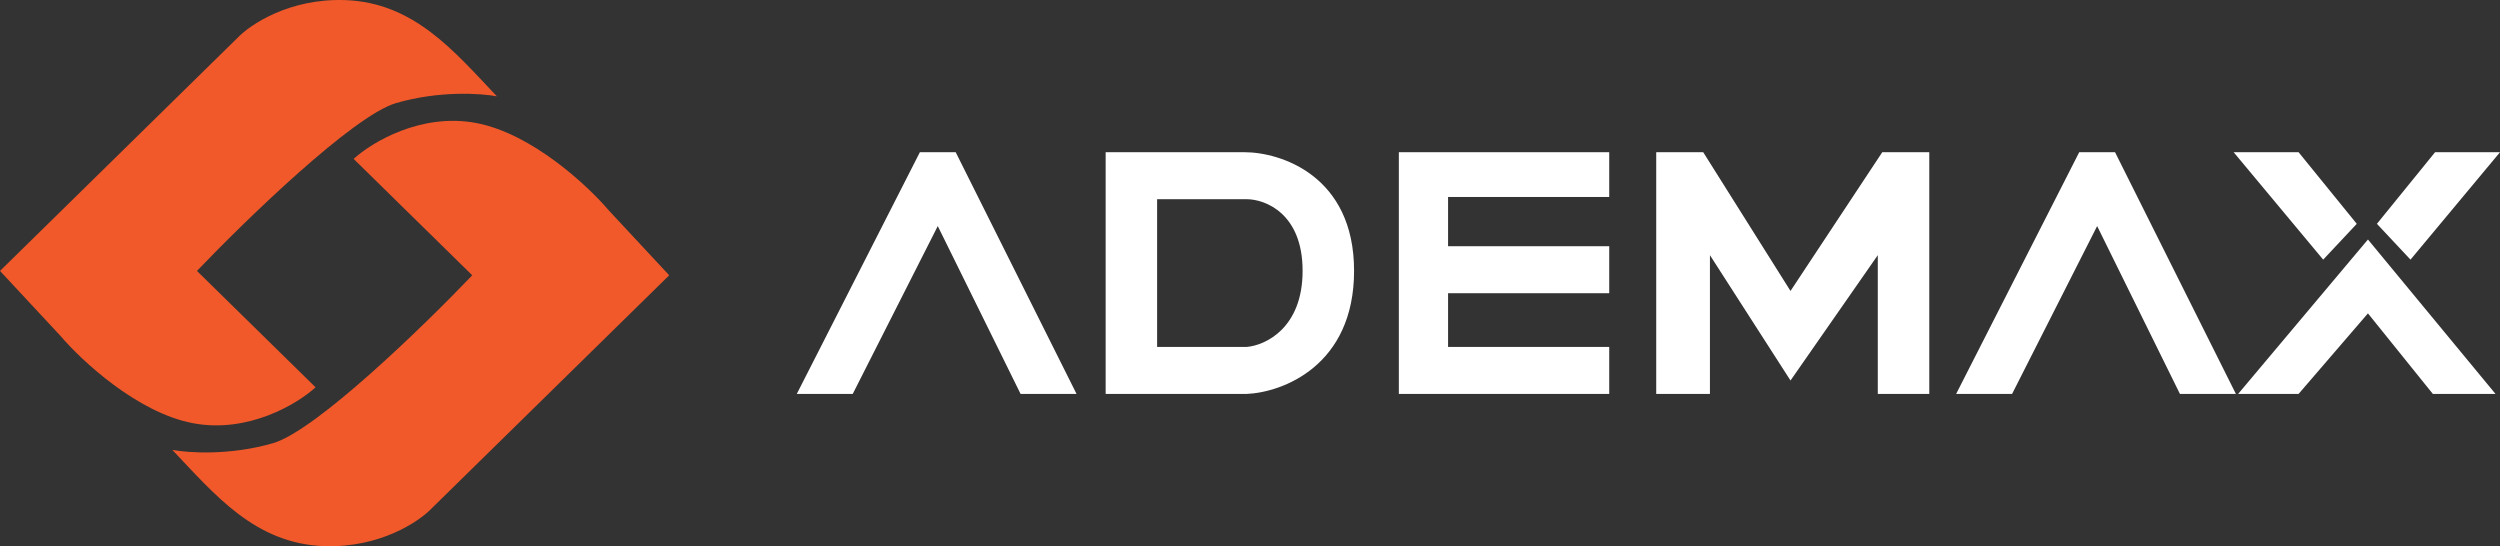 <svg width="119" height="26" viewBox="0 0 119 26" fill="none" xmlns="http://www.w3.org/2000/svg">
<rect x="0" y="0" width="119" height="26" fill="#333333" stroke="none"/>
<path d="M12.997 21.095C10.952 21.692 8.949 21.557 8.203 21.415C10.227 23.546 12.145 25.889 15.448 25.996C18.09 26.081 19.958 24.824 20.561 24.185L31.854 13.104L28.978 10.015C27.983 8.843 25.334 6.371 22.692 5.86C20.05 5.348 17.685 6.783 16.833 7.564L22.479 13.104C20.171 15.519 15.043 20.498 12.997 21.095Z" fill="#F1592A"/>
<path d="M18.857 4.905C20.902 4.308 22.905 4.443 23.651 4.585C21.627 2.455 19.709 0.111 16.407 0.004C13.764 -0.081 11.896 1.176 11.293 1.815L2.9253e-05 12.896L2.876 15.985C3.871 17.157 6.52 19.629 9.162 20.14C11.804 20.652 14.169 19.217 15.021 18.436L9.375 12.896C11.683 10.481 16.811 5.502 18.857 4.905Z" fill="#F1592A"/>
<path d="M112.714 11.4L106.535 18.751H109.412L112.714 14.916L115.804 18.751H118.787L112.714 11.4Z" fill="white"/>
<path d="M43.786 7.245L37.927 18.751H40.59L44.638 10.761L48.58 18.751H51.243L45.491 7.245H43.786Z" fill="white"/>
<path d="M98.971 7.245L93.112 18.751H95.775L99.824 10.761L103.765 18.751H106.429L100.676 7.245H98.971Z" fill="white"/>
<path fill-rule="evenodd" clip-rule="evenodd" d="M52.629 7.245V18.751H59.34C61.045 18.68 64.454 17.409 64.454 12.891C64.454 8.374 60.974 7.245 59.234 7.245H52.629ZM55.079 9.482V16.514H59.34C60.228 16.443 62.004 15.619 62.004 12.891C62.004 10.164 60.228 9.482 59.34 9.482H55.079Z" fill="white"/>
<path d="M66.585 18.751V7.245H76.599V9.376H68.928V11.72H76.599V13.957H68.928V16.514H76.599V18.751H66.585Z" fill="white"/>
<path d="M81.393 18.751H78.836V7.245H81.073L85.228 13.85L89.596 7.245H91.834V18.751H89.383V12.146L85.228 18.112L81.393 12.146V18.751Z" fill="white"/>
<path d="M110.584 12.359L106.322 7.245H109.412L112.182 10.654L110.584 12.359Z" fill="white"/>
<path d="M114.739 12.359L119 7.245H115.91L113.141 10.654L114.739 12.359Z" fill="white"/>
</svg>
